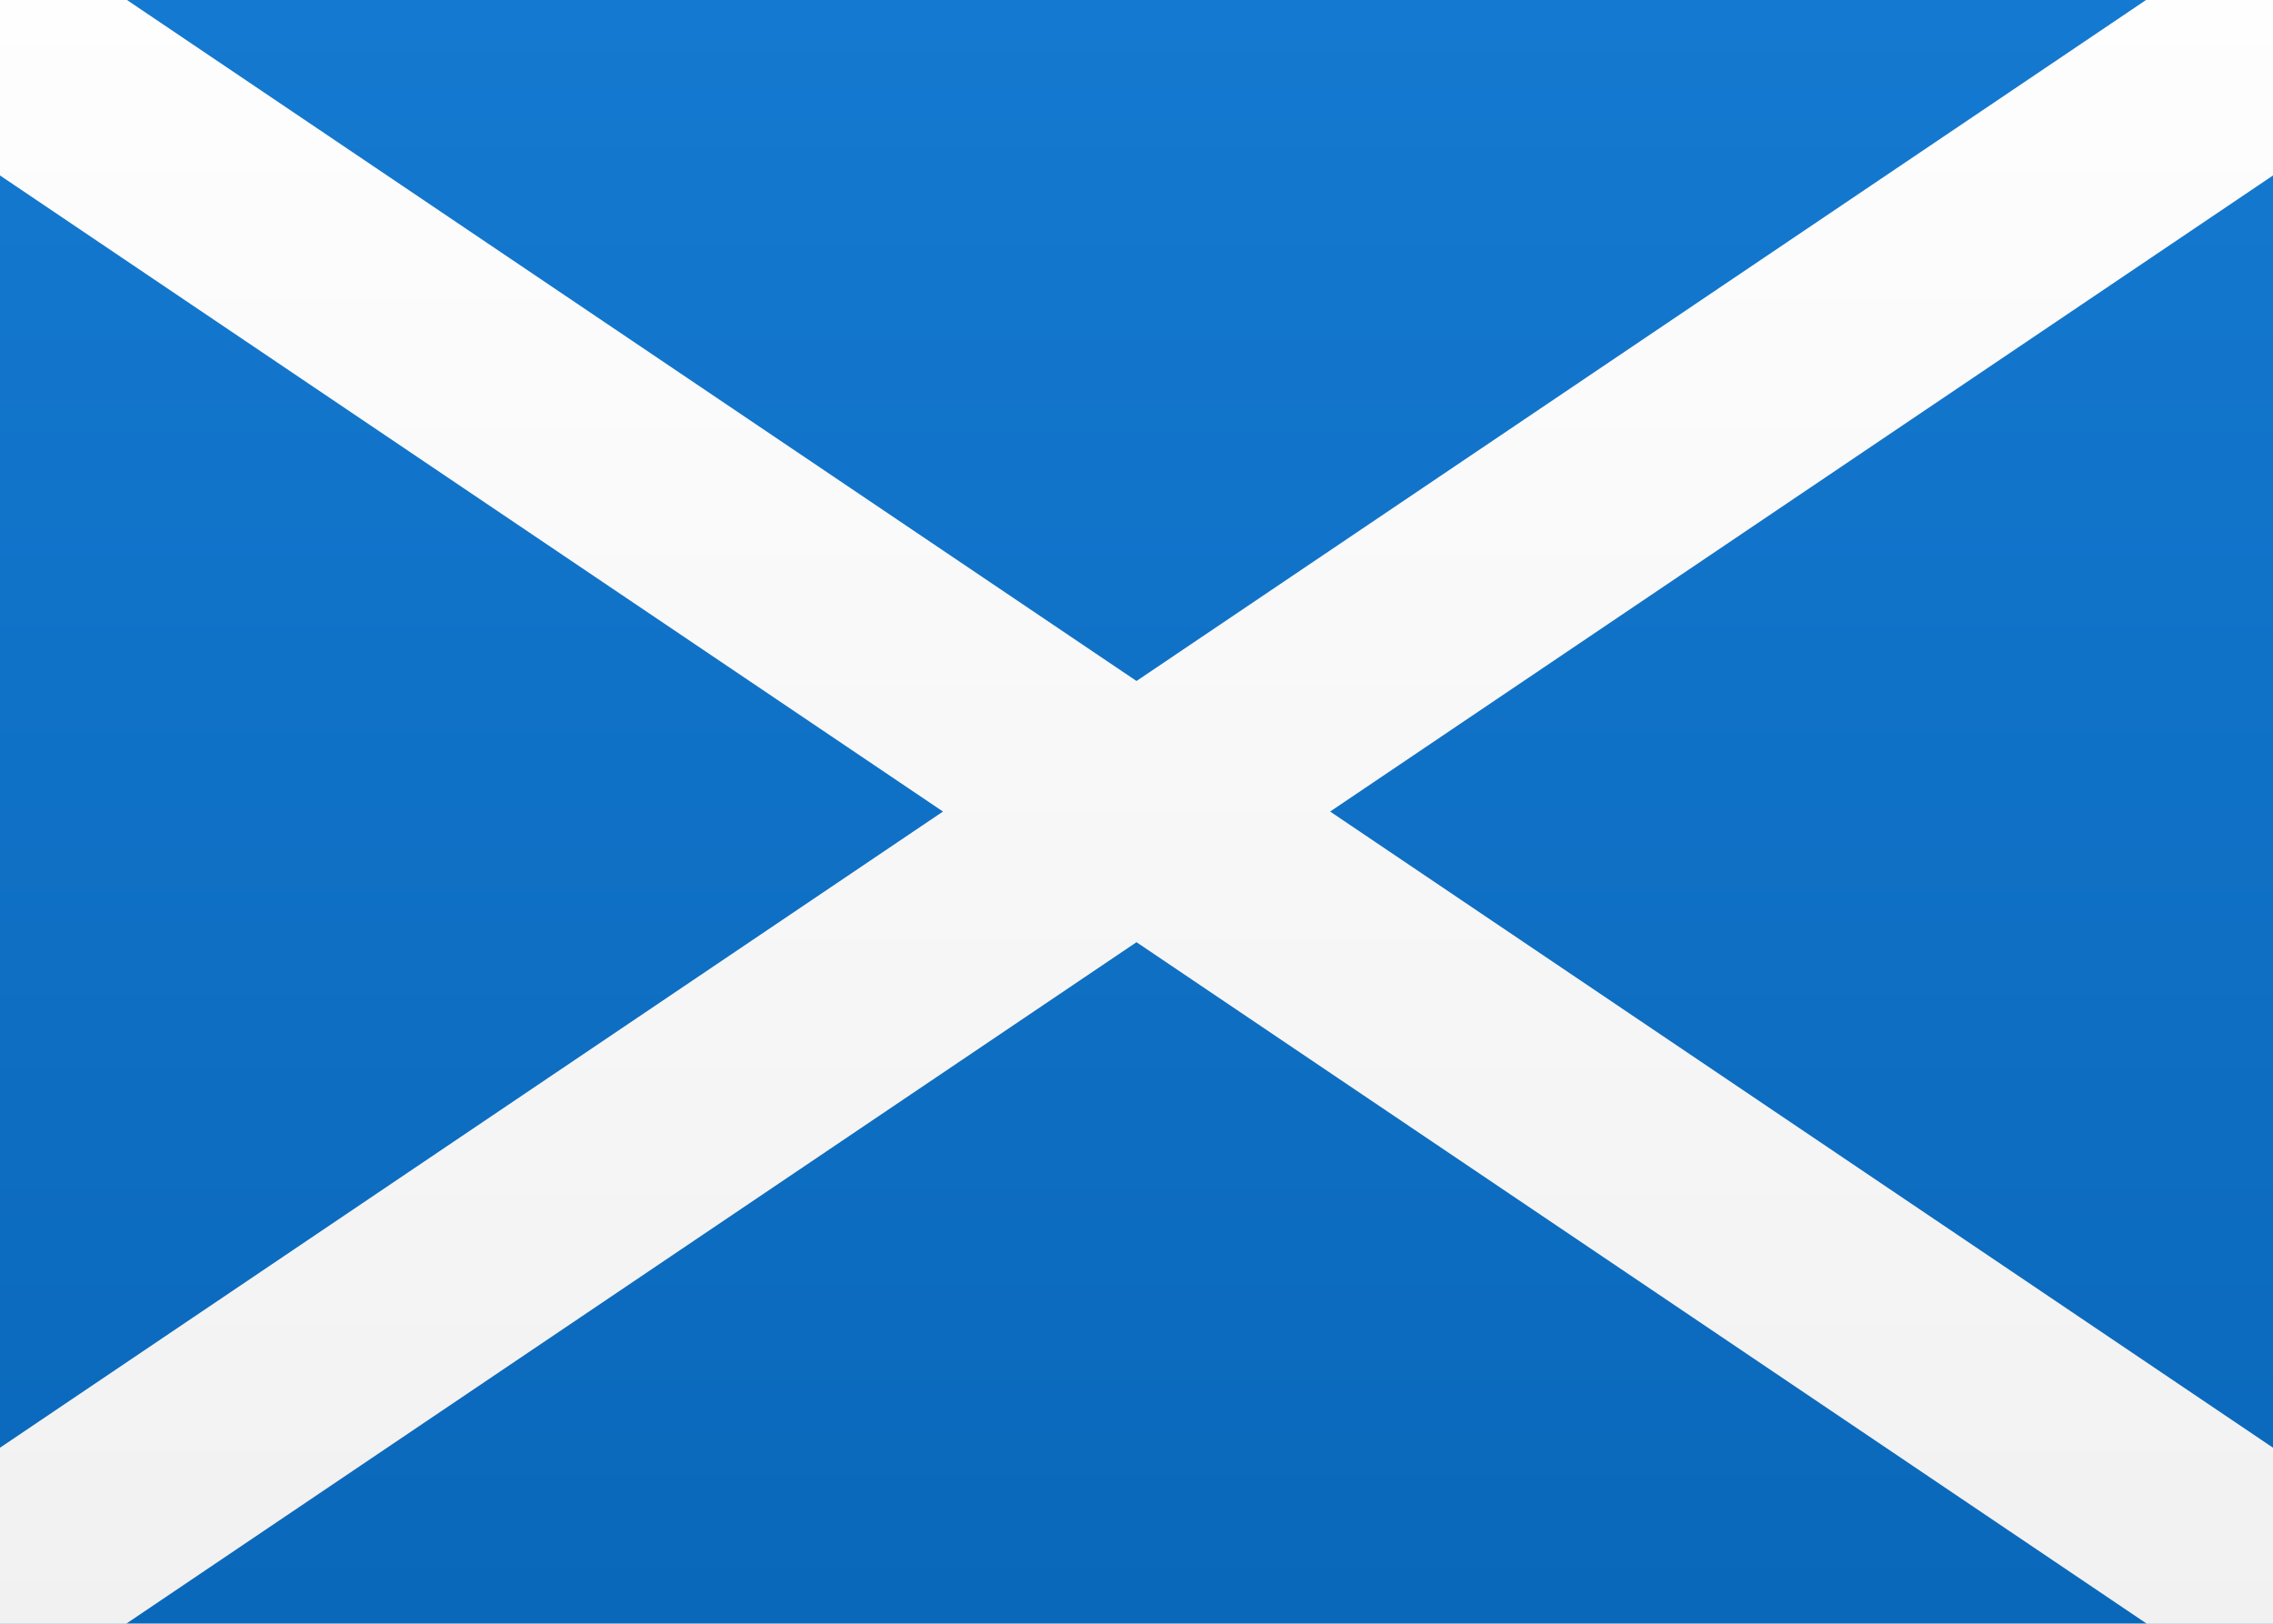 <?xml version="1.0" encoding="UTF-8"?>
<svg width="21px" height="15px" viewBox="0 0 21 15" version="1.1" xmlns="http://www.w3.org/2000/svg" xmlns:xlink="http://www.w3.org/1999/xlink">
    <rect x="0" y="0" width="21" height="15" fill="#333333" stroke="none"/>
    <!-- Generator: sketchtool 46 (44423) - http://www.bohemiancoding.com/sketch -->
    <title>GB-SCT</title>
    <desc>Created with sketchtool.</desc>
    <defs>
        <linearGradient x1="50%" y1="0%" x2="50%" y2="100%" id="linearGradient-1">
            <stop stop-color="#FFFFFF" offset="0%"></stop>
            <stop stop-color="#F0F0F0" offset="100%"></stop>
        </linearGradient>
        <linearGradient x1="50%" y1="0%" x2="50%" y2="100%" id="linearGradient-2">
            <stop stop-color="#1479D0" offset="0%"></stop>
            <stop stop-color="#0A68BA" offset="100%"></stop>
        </linearGradient>
    </defs>
    <g id="Symbols" stroke="none" stroke-width="1" fill="none" fillRule="evenodd">
        <g id="GB-SCT">
            <rect id="FlagBackground" fill="url(#linearGradient-1)" x="0" y="0" width="21" height="15"></rect>
            <rect id="Mask-Copy" fill="url(#linearGradient-2)" x="0" y="-0.003" width="21" height="15"></rect>
            <path d="M10.5,6.291 L-0.962,-1.44 L-2.08,0.218 L8.712,7.497 L-2.08,14.777 L-0.962,16.435 L10.5,8.704 L21.962,16.435 L23.08,14.777 L12.289,7.497 L23.08,0.218 L21.962,-1.44 L10.5,6.291 Z" id="Rectangle-2" fill="url(#linearGradient-1)"></path>
        </g>
    </g>
</svg>